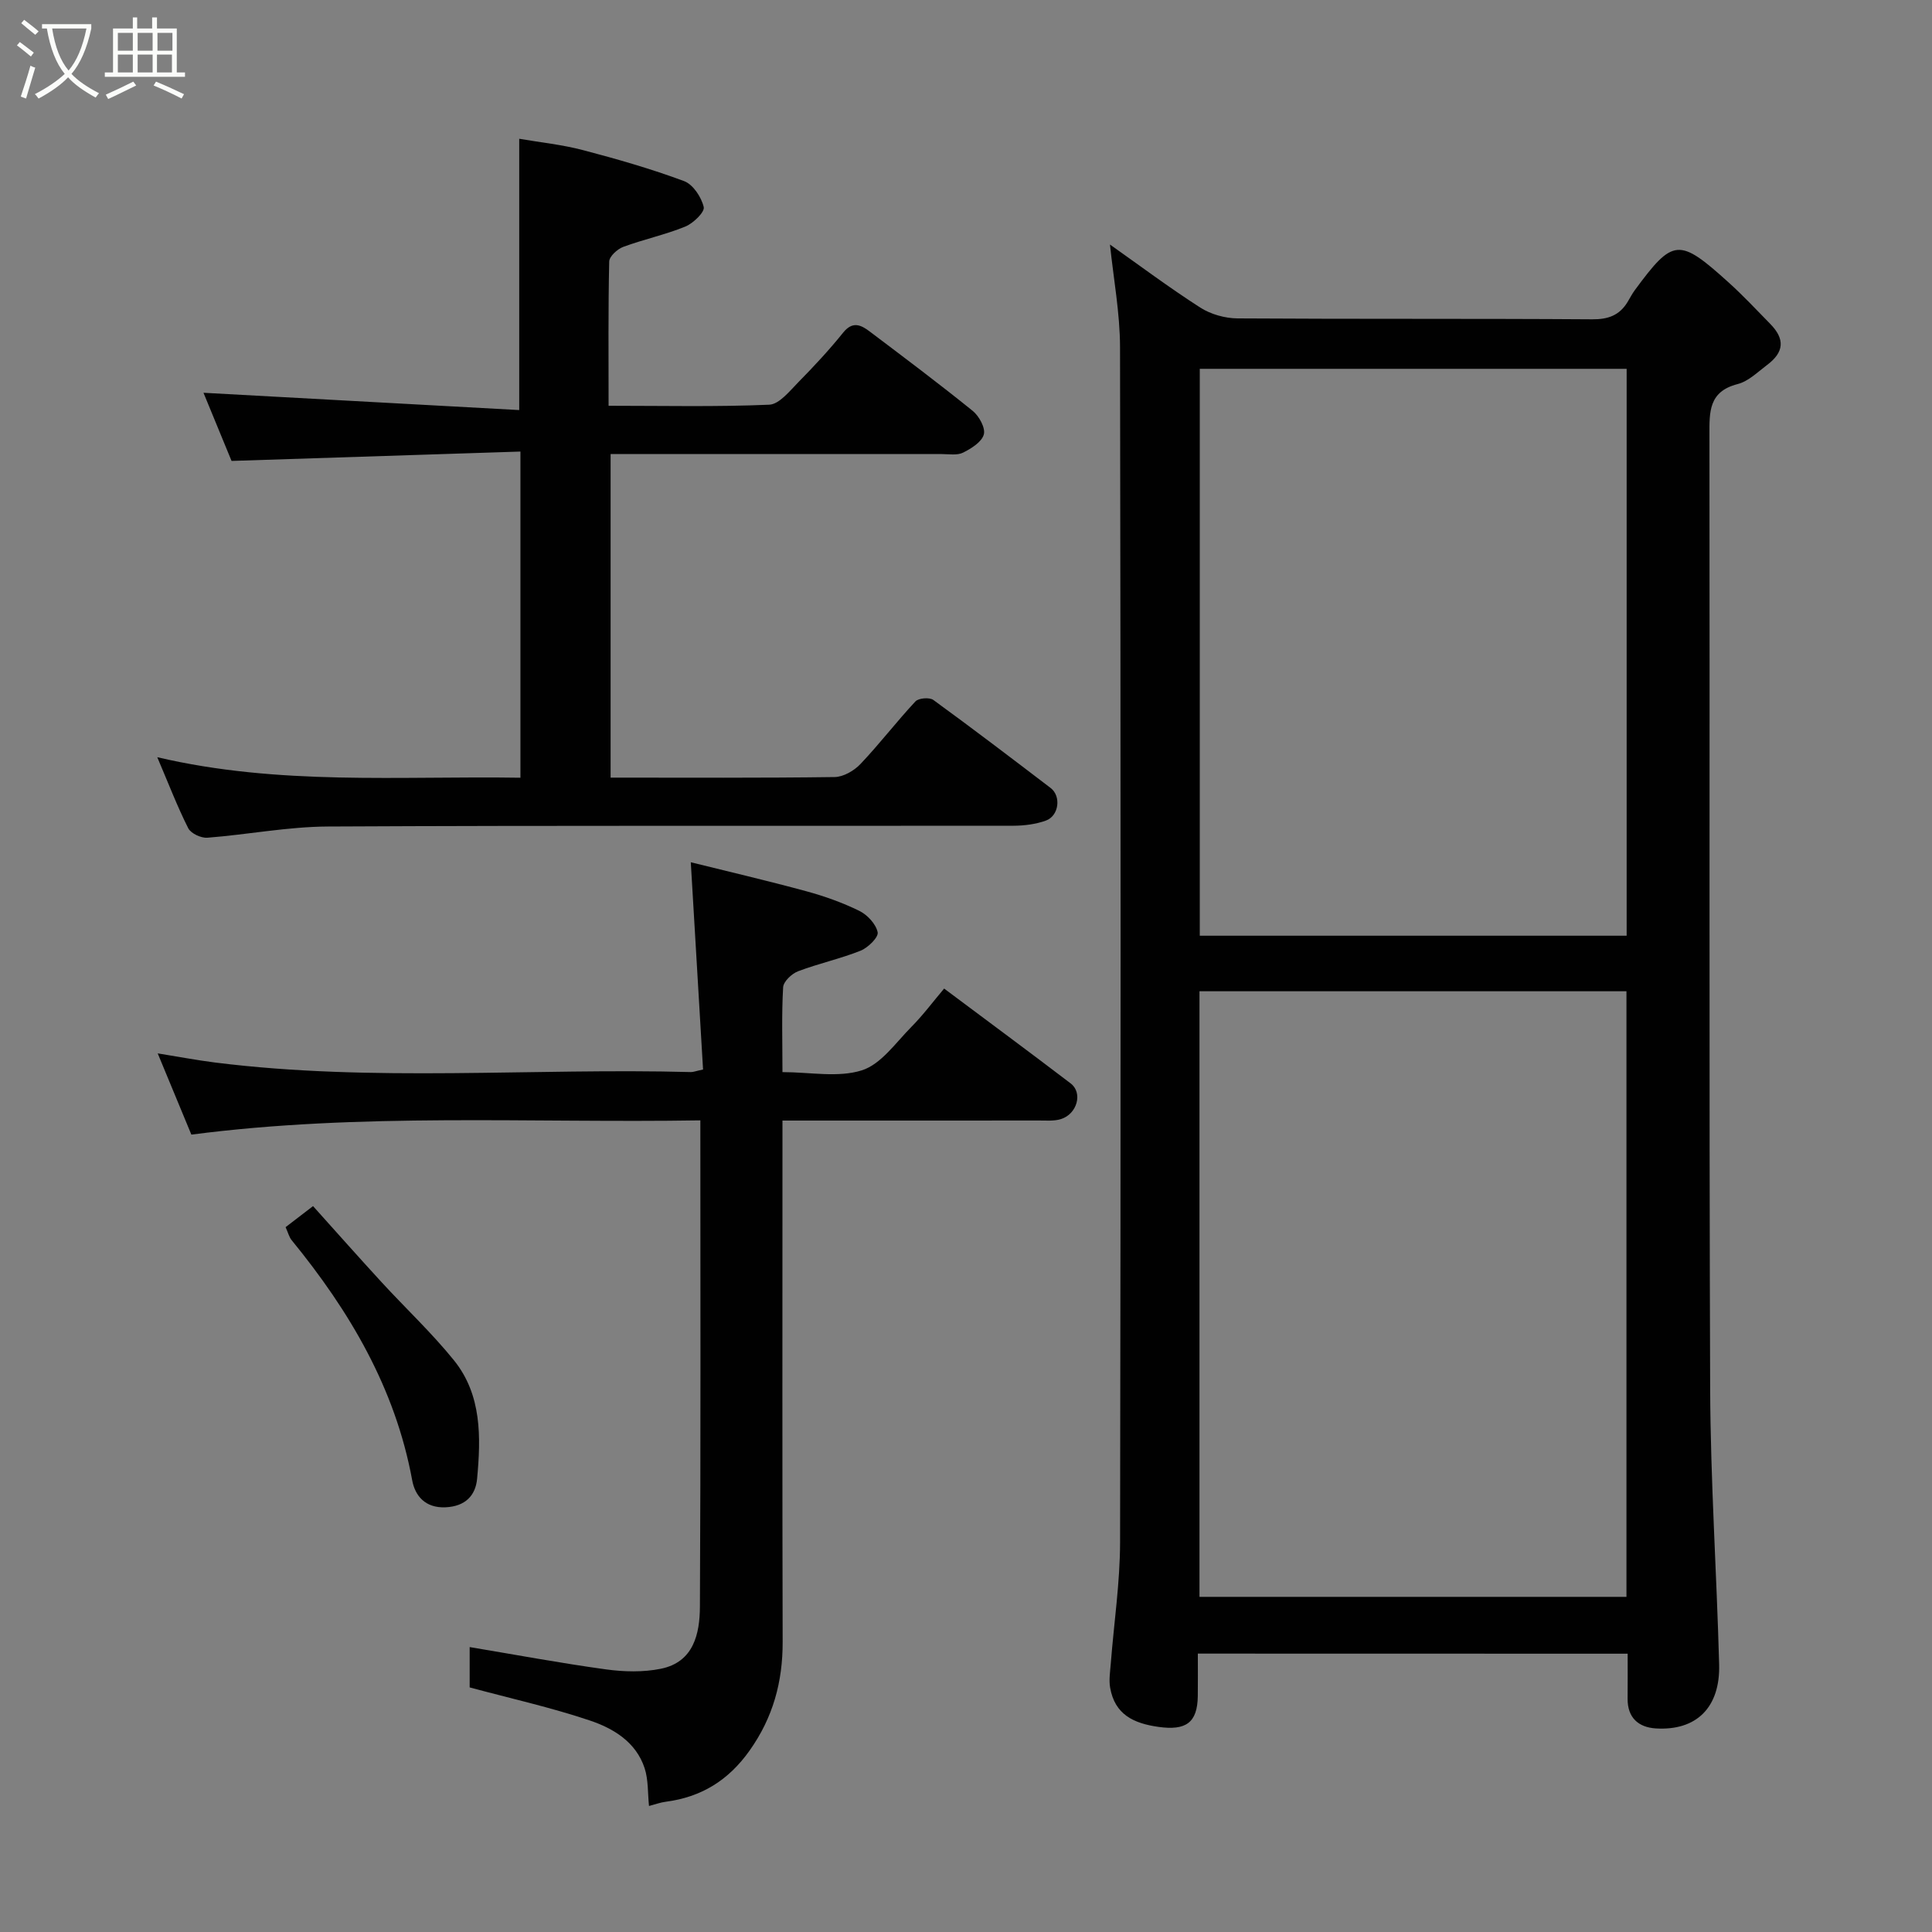 <svg enable-background="new 0 0 400 400" viewBox="0 0 400 400" xmlns="http://www.w3.org/2000/svg"><rect x="0" y="0" width="400" height="400" fill="#808080" stroke="none"/><path d="m6.4 11.7c-1-.8-1.9-1.6-2.9-2.3l.6-.7c.9.7 1.9 1.4 2.9 2.2zm-2.1 8.3c.7-2.1 1.4-4.2 2-6.4.2.1.6.3 1 .4-.7 2.3-1.3 4.4-1.9 6.4zm3-12.8c-1.1-.9-2.1-1.7-2.9-2.4l.6-.7c1 .8 2 1.5 3 2.4zm1.4-1.3v-.9h10.2v.9c-.9 4.2-2.3 7.3-4.1 9.4 1.3 1.4 3.2 2.7 5.7 4-.2.2-.4.5-.7.9-2.5-1.4-4.4-2.7-5.7-4.2-1.4 1.5-3.5 3-6.1 4.4 0 0 0 0-.1-.1-.3-.4-.5-.7-.7-.8 2.7-1.4 4.7-2.8 6.2-4.2-1.8-2.2-3-5.3-3.7-9.4zm9.2 0h-7.1c.6 3.8 1.7 6.7 3.4 8.7 1.7-2 2.9-4.8 3.7-8.7z" fill="#fbfcfa"/><path d="m31.6 3.6h.9v2.3h4.1v9.1h1.7v.9h-16.6v-.9h1.7v-9.1h4.1v-2.3h.9v2.3h3.1v-2.3zm-4 13.3.6.8c-1.9.9-3.8 1.9-5.8 2.8-.2-.3-.3-.6-.5-.9 2-.9 3.9-1.8 5.7-2.7zm-3.2-10.1v3.7h3.1v-3.7zm0 4.5v3.7h3.1v-3.7zm4.1-4.5v3.7h3.1v-3.7zm0 4.5v3.7h3.1v-3.7zm9.1 9.1c-2.1-1.1-4.1-2-5.8-2.7l.5-.8c2.2.9 4.1 1.8 5.8 2.6zm-1.9-13.6h-3.1v3.7h3.1zm-3.2 4.5v3.7h3.1v-3.7z" fill="#fbfcfa"/><g fill="#010101"><path d="m248 342.36c0 3.16.03 5.98-.01 8.79-.07 5.59-2.52 7.16-8.1 6.39-5.23-.73-9.08-2.58-10.05-8.13-.28-1.63.01-3.37.14-5.05.65-8.36 1.91-16.71 1.92-25.07.15-82.46.14-164.93-.01-247.39-.01-7.12-1.36-14.24-2.08-21.27 5.95 4.2 12.17 8.86 18.69 13.05 2.17 1.39 5.11 2.22 7.7 2.24 24.49.16 48.98.02 73.47.19 3.29.02 5.6-.82 7.28-3.55.51-.83.95-1.72 1.53-2.5 7.93-10.75 9.11-10.88 19.39-1.6 3.02 2.72 5.8 5.7 8.65 8.61 3.06 3.13 2.88 5.83-.65 8.48-1.95 1.47-3.88 3.4-6.12 3.97-6 1.54-5.84 5.76-5.83 10.57.09 65.81-.09 131.61.15 197.42.07 19.03 1.35 38.06 1.86 57.09.24 8.92-4.71 13.78-13.14 13.25-3.55-.23-5.85-2.21-5.81-6.16.03-2.98.01-5.97.01-9.31-29.61-.02-58.99-.02-88.99-.02zm.34-137.13v125.38h88.4c0-41.98 0-83.56 0-125.38-29.51 0-58.76 0-88.4 0zm88.44-128.87c-29.78 0-59.15 0-88.38 0v117.37h88.38c0-39.19 0-78.11 0-117.37z"/><path d="m126.42 161c15.74 0 31.07.09 46.39-.12 1.82-.03 4.04-1.32 5.35-2.71 3.95-4.16 7.45-8.75 11.37-12.95.65-.7 2.91-.88 3.7-.31 8.19 5.96 16.25 12.1 24.3 18.24 2.21 1.69 1.72 5.76-.98 6.74-2.1.76-4.47 1.06-6.72 1.07-47.31.06-94.62-.08-141.93.16-8.32.04-16.63 1.68-24.97 2.32-1.3.1-3.41-.88-3.96-1.97-2.26-4.48-4.06-9.19-6.41-14.7 25.23 5.92 50.12 3.86 75.19 4.25 0-22.41 0-44.34 0-67.53-19.7.64-39.39 1.27-59.81 1.94-1.61-3.91-3.82-9.29-5.81-14.11 21.76 1.19 43.51 2.38 65.37 3.58 0-19.32 0-37.33 0-56.17 4.39.76 8.88 1.21 13.2 2.35 7.06 1.85 14.11 3.88 20.94 6.42 1.85.69 3.58 3.32 4.06 5.37.24 1.03-2.17 3.37-3.82 4.04-4.16 1.7-8.63 2.64-12.86 4.21-1.21.45-2.87 1.97-2.89 3.03-.22 9.78-.13 19.57-.13 29.86 11.38 0 22.33.25 33.26-.22 2.08-.09 4.23-2.83 6.03-4.66 3.24-3.29 6.4-6.69 9.29-10.28 1.94-2.41 3.67-1.58 5.44-.25 7.18 5.42 14.38 10.82 21.37 16.47 1.32 1.07 2.67 3.53 2.3 4.88-.43 1.56-2.59 2.91-4.29 3.76-1.22.61-2.93.3-4.42.3-21-.01-41.99-.01-62.98-.01-1.8 0-3.6 0-5.58 0z"/><path d="m39.62 234.91c-2.26-5.46-4.49-10.83-6.97-16.82 4.34.7 8.08 1.41 11.85 1.89 32.78 4.12 65.71 1.1 98.56 1.98.46.01.93-.19 2.5-.53-.83-13.95-1.66-27.97-2.54-42.91 7.69 1.91 15.86 3.81 23.94 6.01 3.75 1.02 7.48 2.35 10.96 4.06 1.67.82 3.45 2.74 3.79 4.43.21 1.03-2 3.19-3.53 3.81-4.21 1.68-8.7 2.65-12.95 4.26-1.31.5-3.02 2.12-3.09 3.31-.33 5.62-.14 11.28-.14 17.57 5.71 0 11.51 1.19 16.44-.37 3.97-1.26 7.01-5.72 10.24-8.98 2.41-2.43 4.48-5.21 6.79-7.95 9 6.73 17.65 13.12 26.2 19.64 2.56 1.95 1.35 6.34-2.03 7.39-1.38.43-2.96.29-4.46.29-17.47.02-34.95.01-53.18.01v5.47c0 34.16-.05 68.31.04 102.47.02 8.29-2 15.68-6.87 22.53-4.37 6.15-9.98 9.6-17.32 10.56-1.11.14-2.18.54-3.48.88-.28-2.69-.12-5.42-.91-7.83-1.78-5.43-6.49-8.25-11.4-9.89-7.95-2.67-16.17-4.5-24.82-6.83 0-2.12 0-5.39 0-8.35 9.37 1.56 18.77 3.32 28.23 4.62 3.72.51 7.69.61 11.34-.13 6.81-1.38 8.07-7.23 8.1-12.87.18-33.3.09-66.61.09-100.67-35.3.57-70.38-1.61-105.38 2.95z"/><path d="m59.13 254.07c1.86-1.43 3.54-2.71 5.68-4.36 4.8 5.34 9.45 10.59 14.19 15.75 4.97 5.41 10.37 10.47 14.98 16.17 5.79 7.17 5.59 15.94 4.8 24.52-.32 3.49-2.45 5.73-6.53 5.92-4.23.19-6.33-2.41-6.91-5.6-3.5-19.04-12.94-35-24.96-49.71-.5-.6-.7-1.46-1.25-2.69z"/></g></svg>